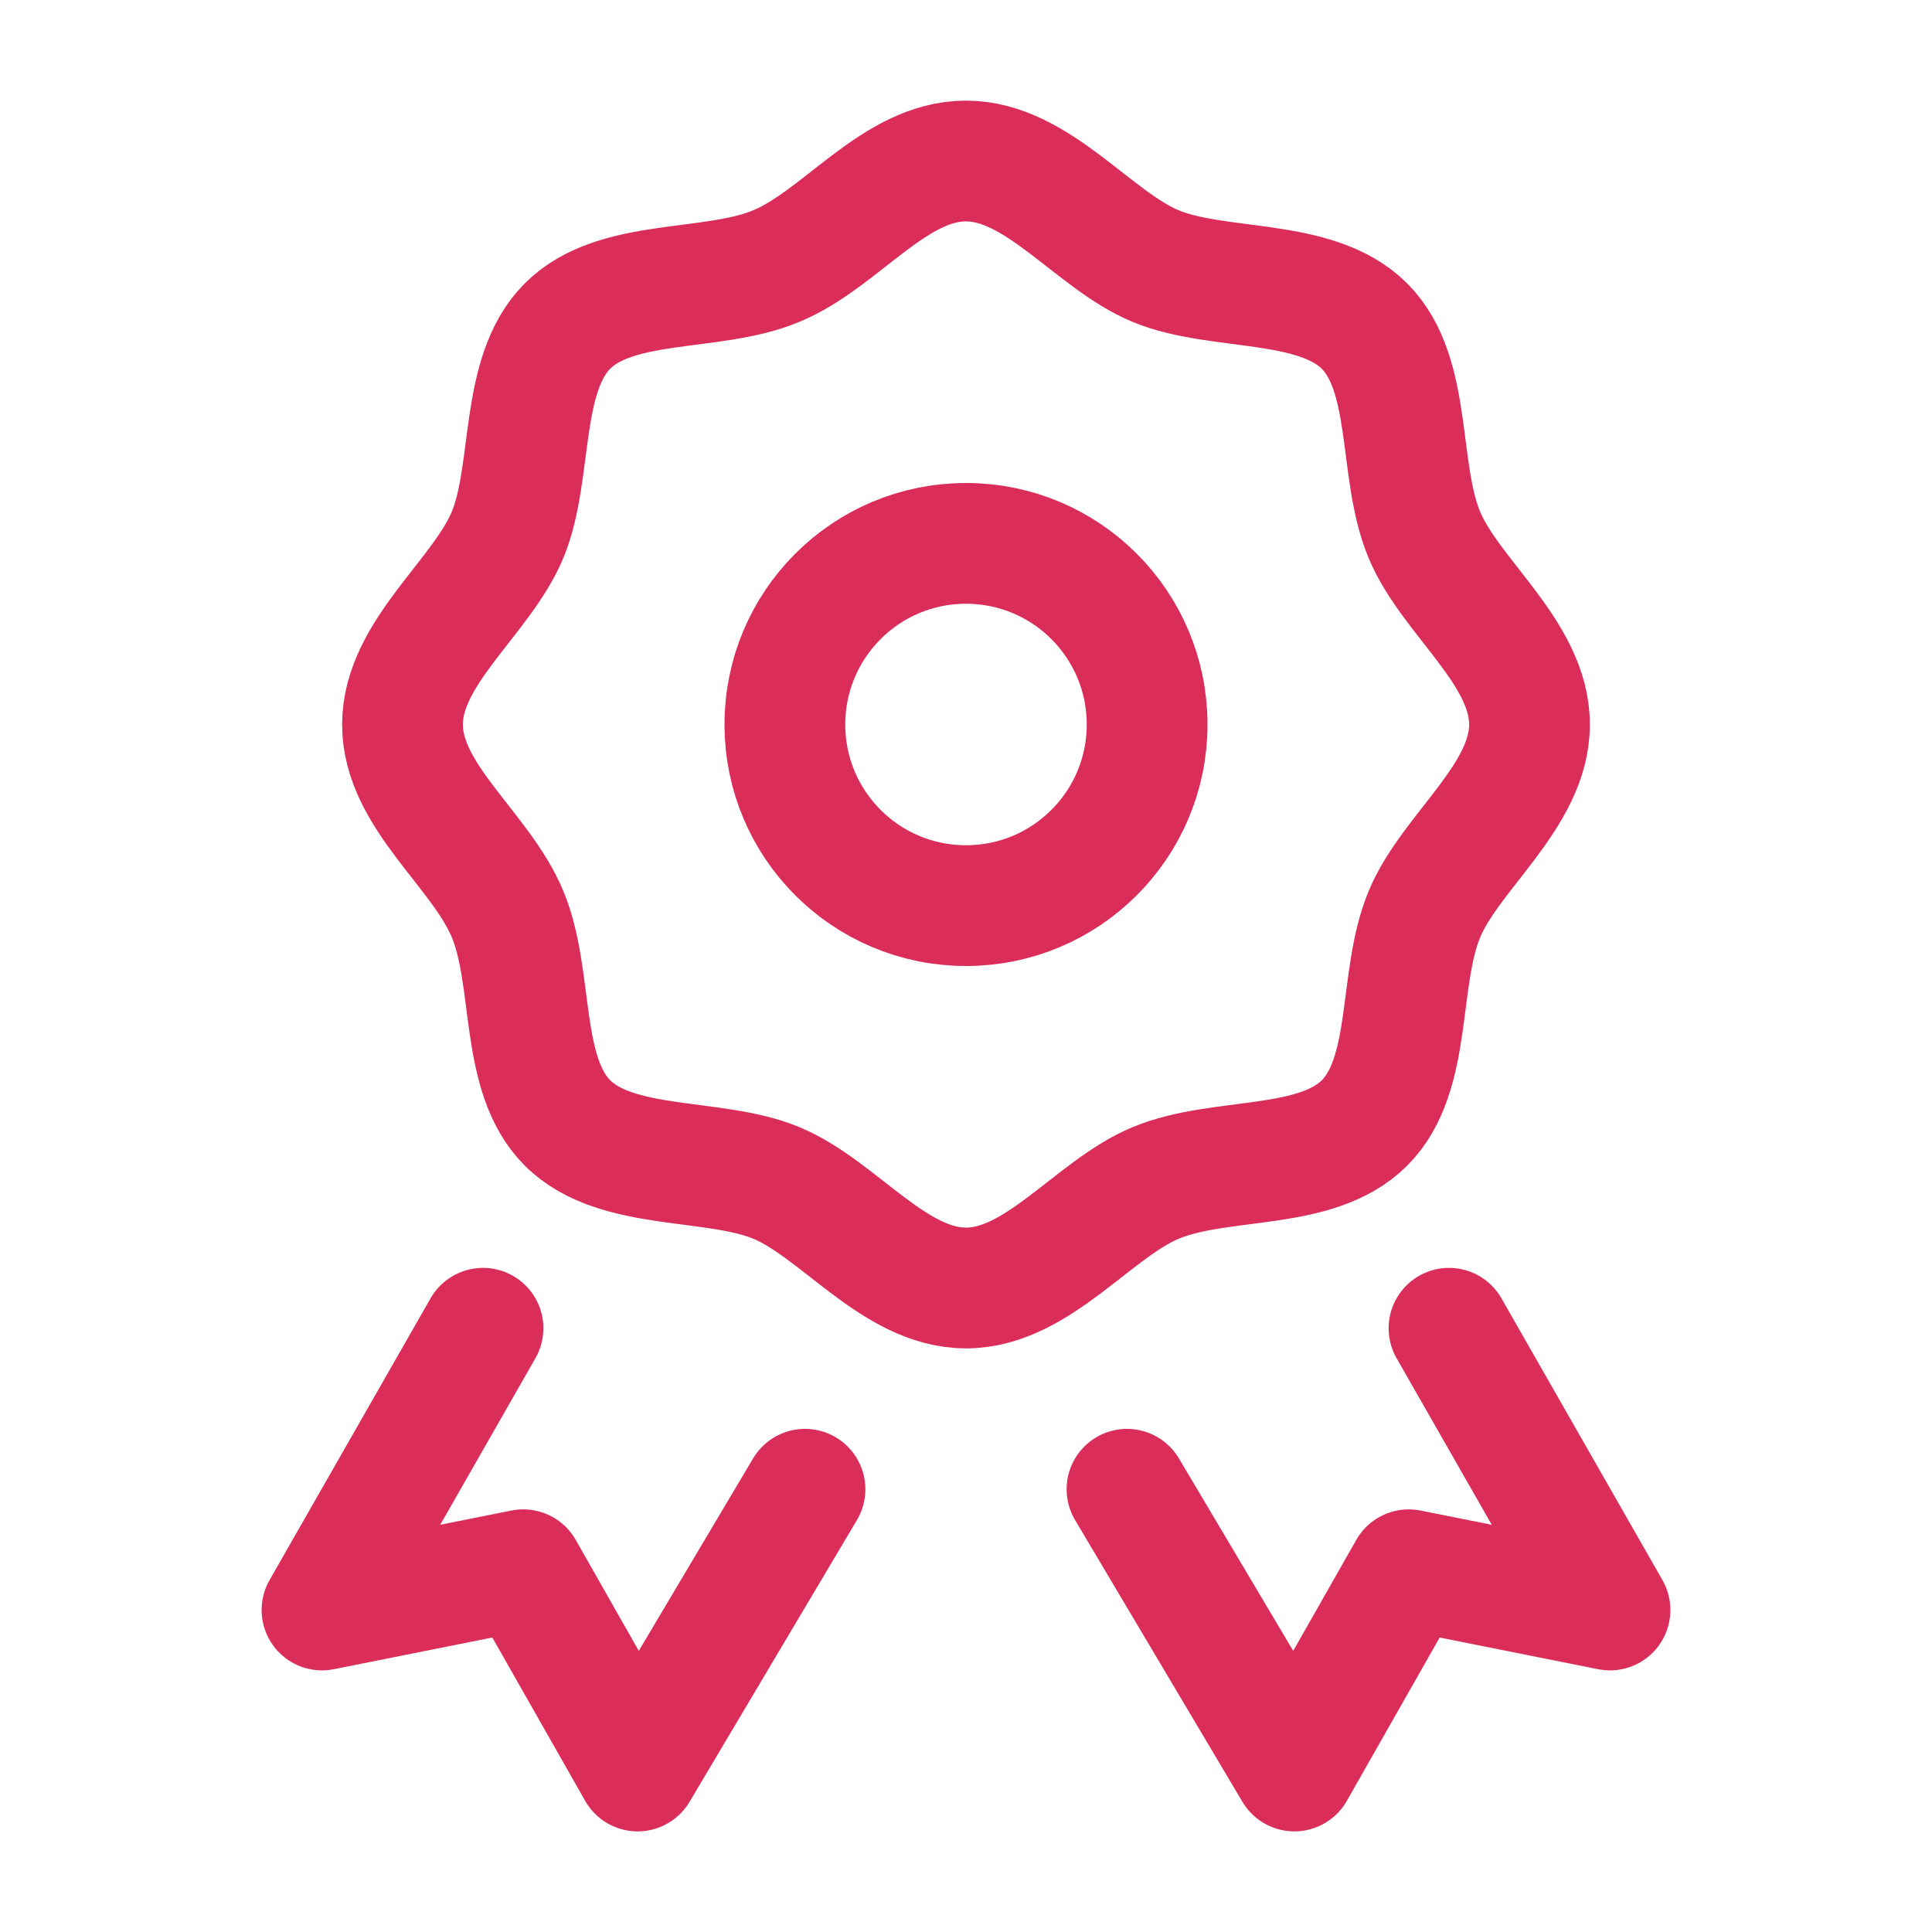 <svg width="24" height="24" viewBox="0 0 24 24" fill="none" xmlns="http://www.w3.org/2000/svg">
<path d="M19 9C19 9.892 18.015 10.582 17.694 11.358C17.36 12.162 17.556 13.343 16.95 13.95C16.343 14.556 15.163 14.36 14.358 14.694C13.582 15.016 12.892 16 12 16C11.108 16 10.418 15.015 9.642 14.694C8.867 14.373 7.657 14.556 7.05 13.95C6.444 13.343 6.64 12.163 6.306 11.358C5.973 10.553 5 9.892 5 9C5 8.108 5.985 7.418 6.306 6.642C6.627 5.867 6.444 4.657 7.05 4.05C7.657 3.444 8.837 3.64 9.642 3.306C10.447 2.973 11.107 2 11.999 2C12.891 2 13.581 2.985 14.357 3.306C15.132 3.627 16.342 3.444 16.949 4.05C17.555 4.657 17.359 5.837 17.693 6.642C18.015 7.418 19 8.108 19 9Z" stroke="#DB2D59" stroke-width="1.5" stroke-miterlimit="10"/>
<path d="M14 18.5L16.079 22L17.5 19.5L20 20L18 16.5" stroke="#DB2D59" stroke-width="1.5" stroke-linecap="round" stroke-linejoin="round"/>
<path d="M10 18.5L7.921 22L6.5 19.5L4 20L6 16.5" stroke="#DB2D59" stroke-width="1.5" stroke-linecap="round" stroke-linejoin="round"/>
<path d="M14.25 9C14.25 10.243 13.243 11.25 12 11.25C10.757 11.25 9.75 10.243 9.75 9C9.75 7.757 10.757 6.75 12 6.75C13.243 6.75 14.25 7.757 14.25 9Z" stroke="#DB2D59" stroke-width="1.5"/>
</svg>
